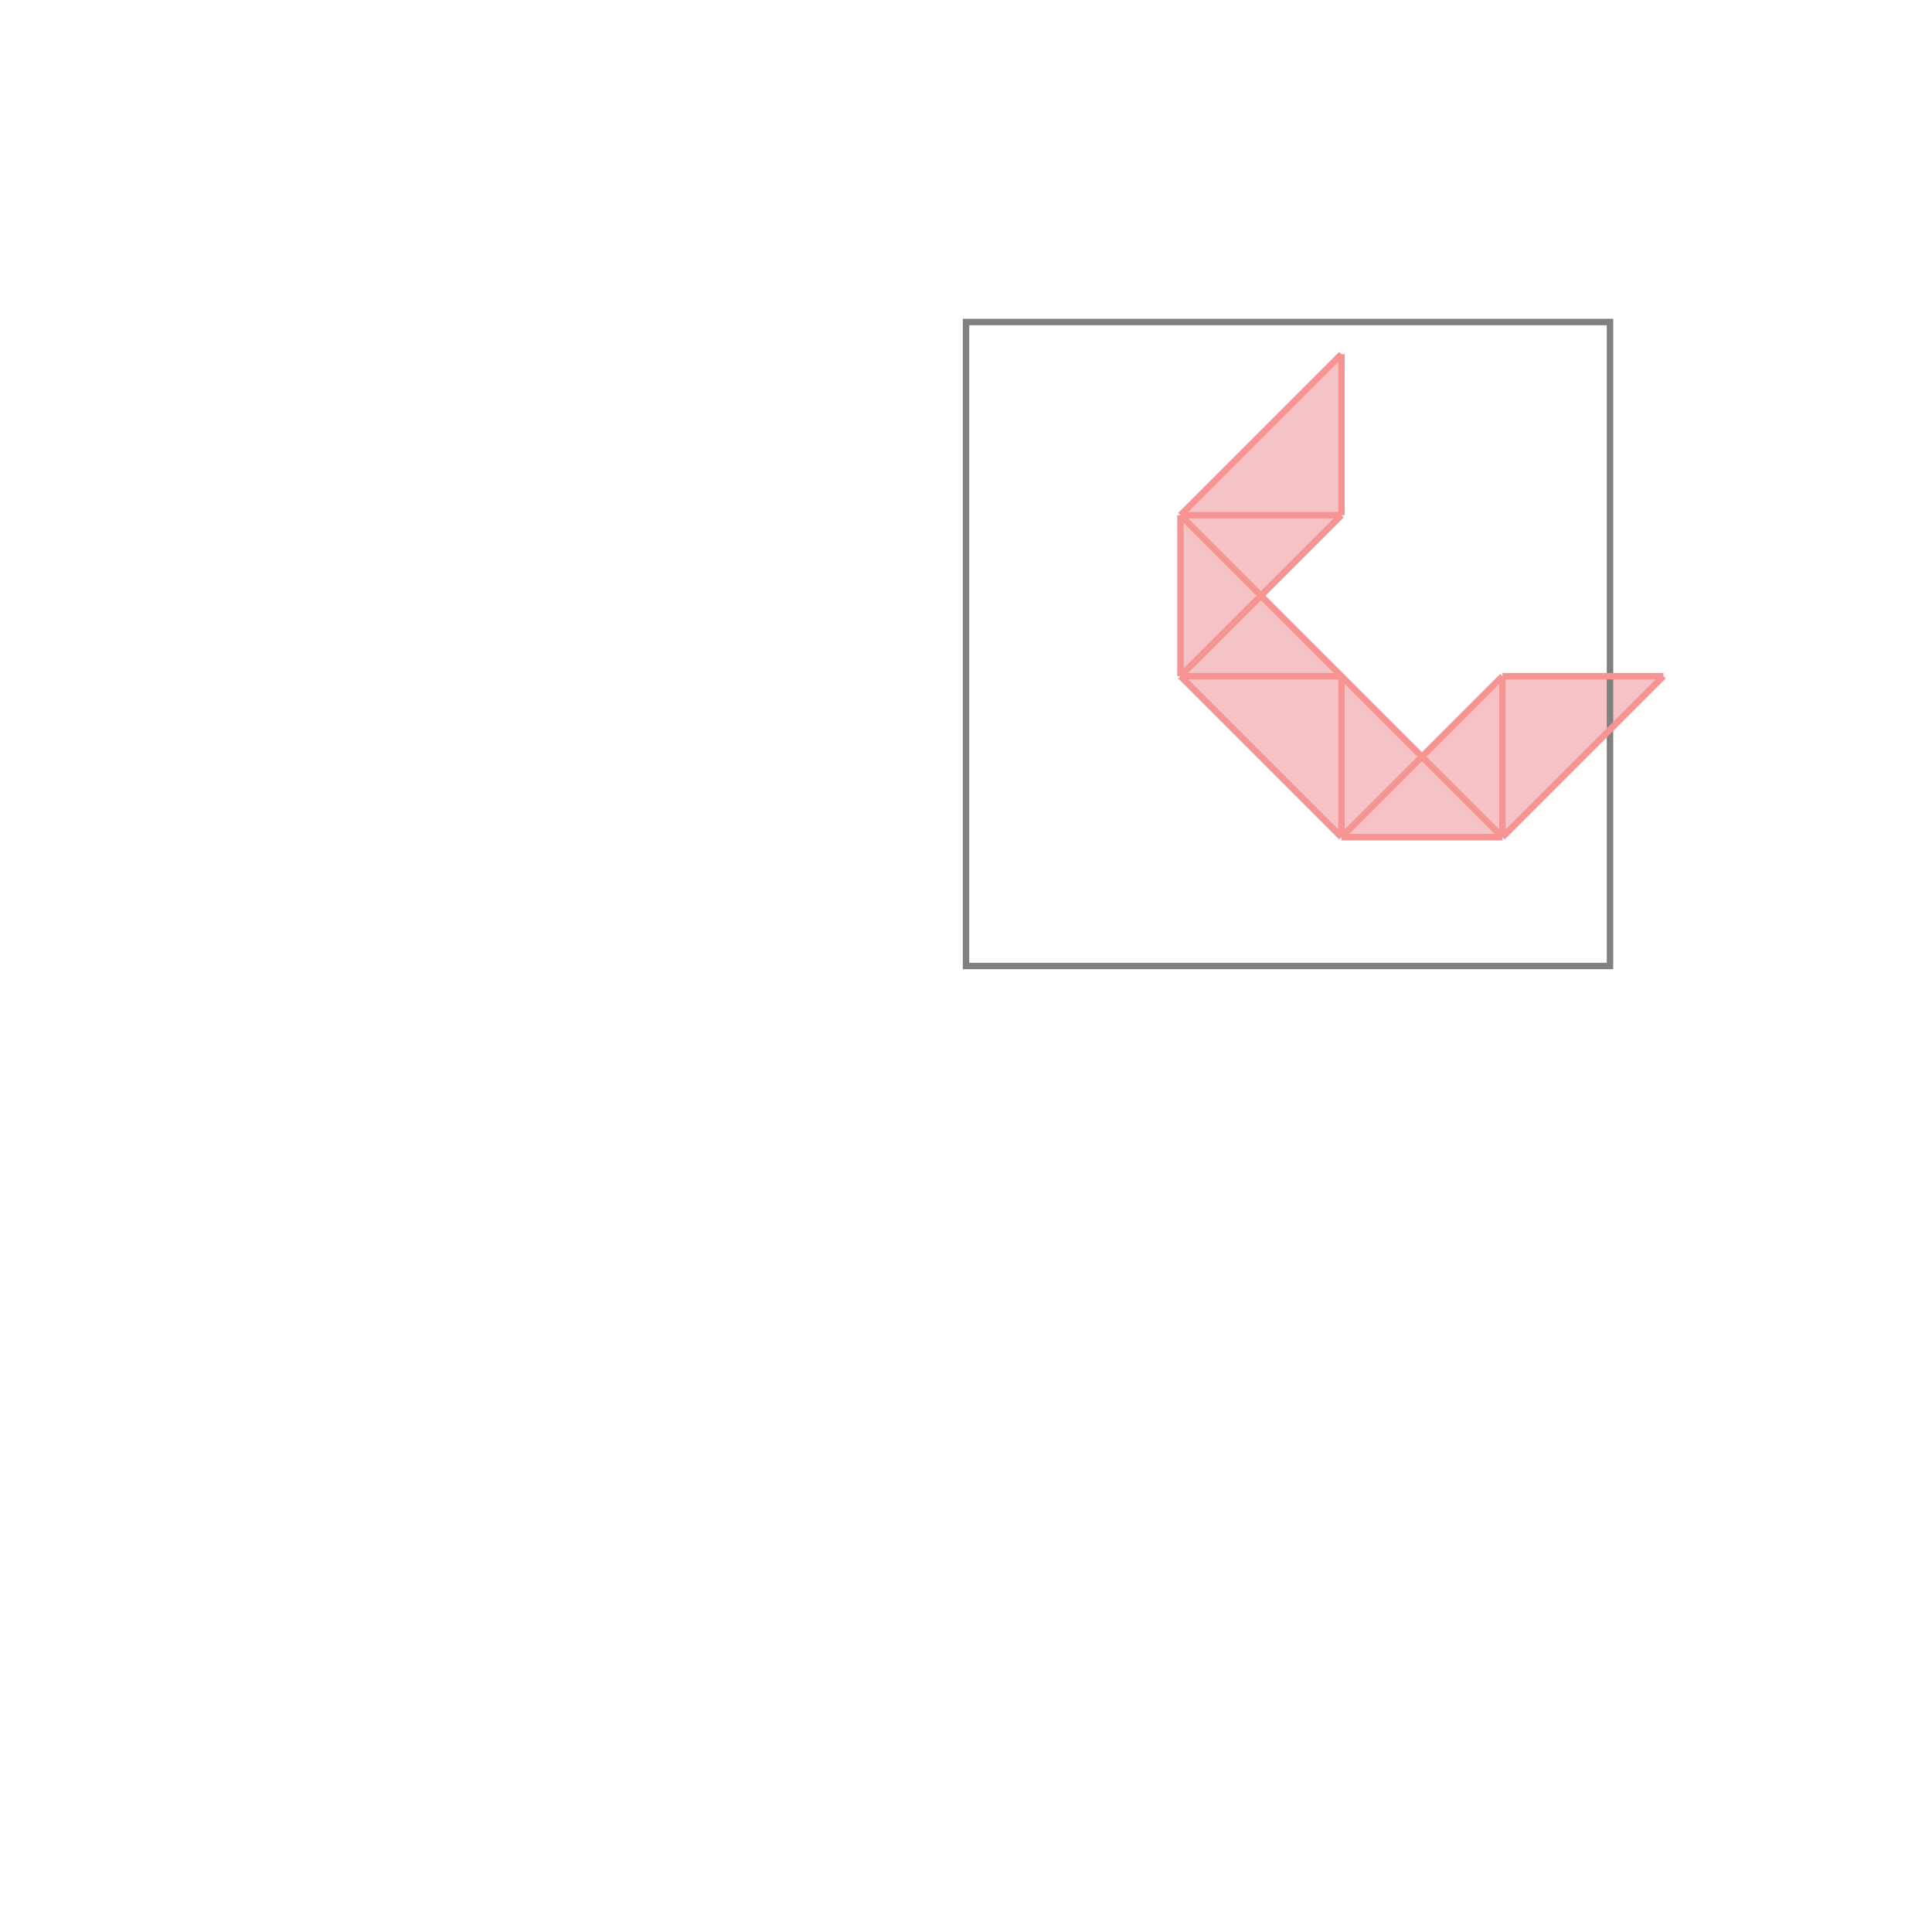 <svg xmlns="http://www.w3.org/2000/svg" viewBox="-1.5 -1.5 3 3">
<g transform="scale(1, -1)">
<path d="M0.583 0.2 L0.833 0.2 L1.083 0.45 L0.833 0.45 L0.708 0.325 L0.458 0.575 L0.583 0.7 L0.583 0.95 L0.333 0.7 L0.333 0.45 z " fill="rgb(245,195,195)" />
<path d="M0 0 L1 0 L1 1 L0 1  z" fill="none" stroke="rgb(128,128,128)" stroke-width="0.01" />
<line x1="0.833" y1="0.2" x2="1.083" y2="0.45" style="stroke:rgb(246,147,147);stroke-width:0.01" />
<line x1="0.583" y1="0.2" x2="0.833" y2="0.45" style="stroke:rgb(246,147,147);stroke-width:0.01" />
<line x1="0.333" y1="0.45" x2="0.333" y2="0.7" style="stroke:rgb(246,147,147);stroke-width:0.01" />
<line x1="0.583" y1="0.2" x2="0.583" y2="0.45" style="stroke:rgb(246,147,147);stroke-width:0.01" />
<line x1="0.583" y1="0.7" x2="0.583" y2="0.95" style="stroke:rgb(246,147,147);stroke-width:0.01" />
<line x1="0.833" y1="0.2" x2="0.833" y2="0.45" style="stroke:rgb(246,147,147);stroke-width:0.01" />
<line x1="0.333" y1="0.45" x2="0.583" y2="0.7" style="stroke:rgb(246,147,147);stroke-width:0.01" />
<line x1="0.333" y1="0.7" x2="0.583" y2="0.95" style="stroke:rgb(246,147,147);stroke-width:0.01" />
<line x1="0.583" y1="0.2" x2="0.833" y2="0.2" style="stroke:rgb(246,147,147);stroke-width:0.01" />
<line x1="0.583" y1="0.2" x2="0.333" y2="0.45" style="stroke:rgb(246,147,147);stroke-width:0.01" />
<line x1="0.333" y1="0.45" x2="0.583" y2="0.45" style="stroke:rgb(246,147,147);stroke-width:0.01" />
<line x1="0.833" y1="0.45" x2="1.083" y2="0.45" style="stroke:rgb(246,147,147);stroke-width:0.01" />
<line x1="0.833" y1="0.2" x2="0.333" y2="0.7" style="stroke:rgb(246,147,147);stroke-width:0.01" />
<line x1="0.333" y1="0.7" x2="0.583" y2="0.7" style="stroke:rgb(246,147,147);stroke-width:0.01" />
</g>
</svg>
